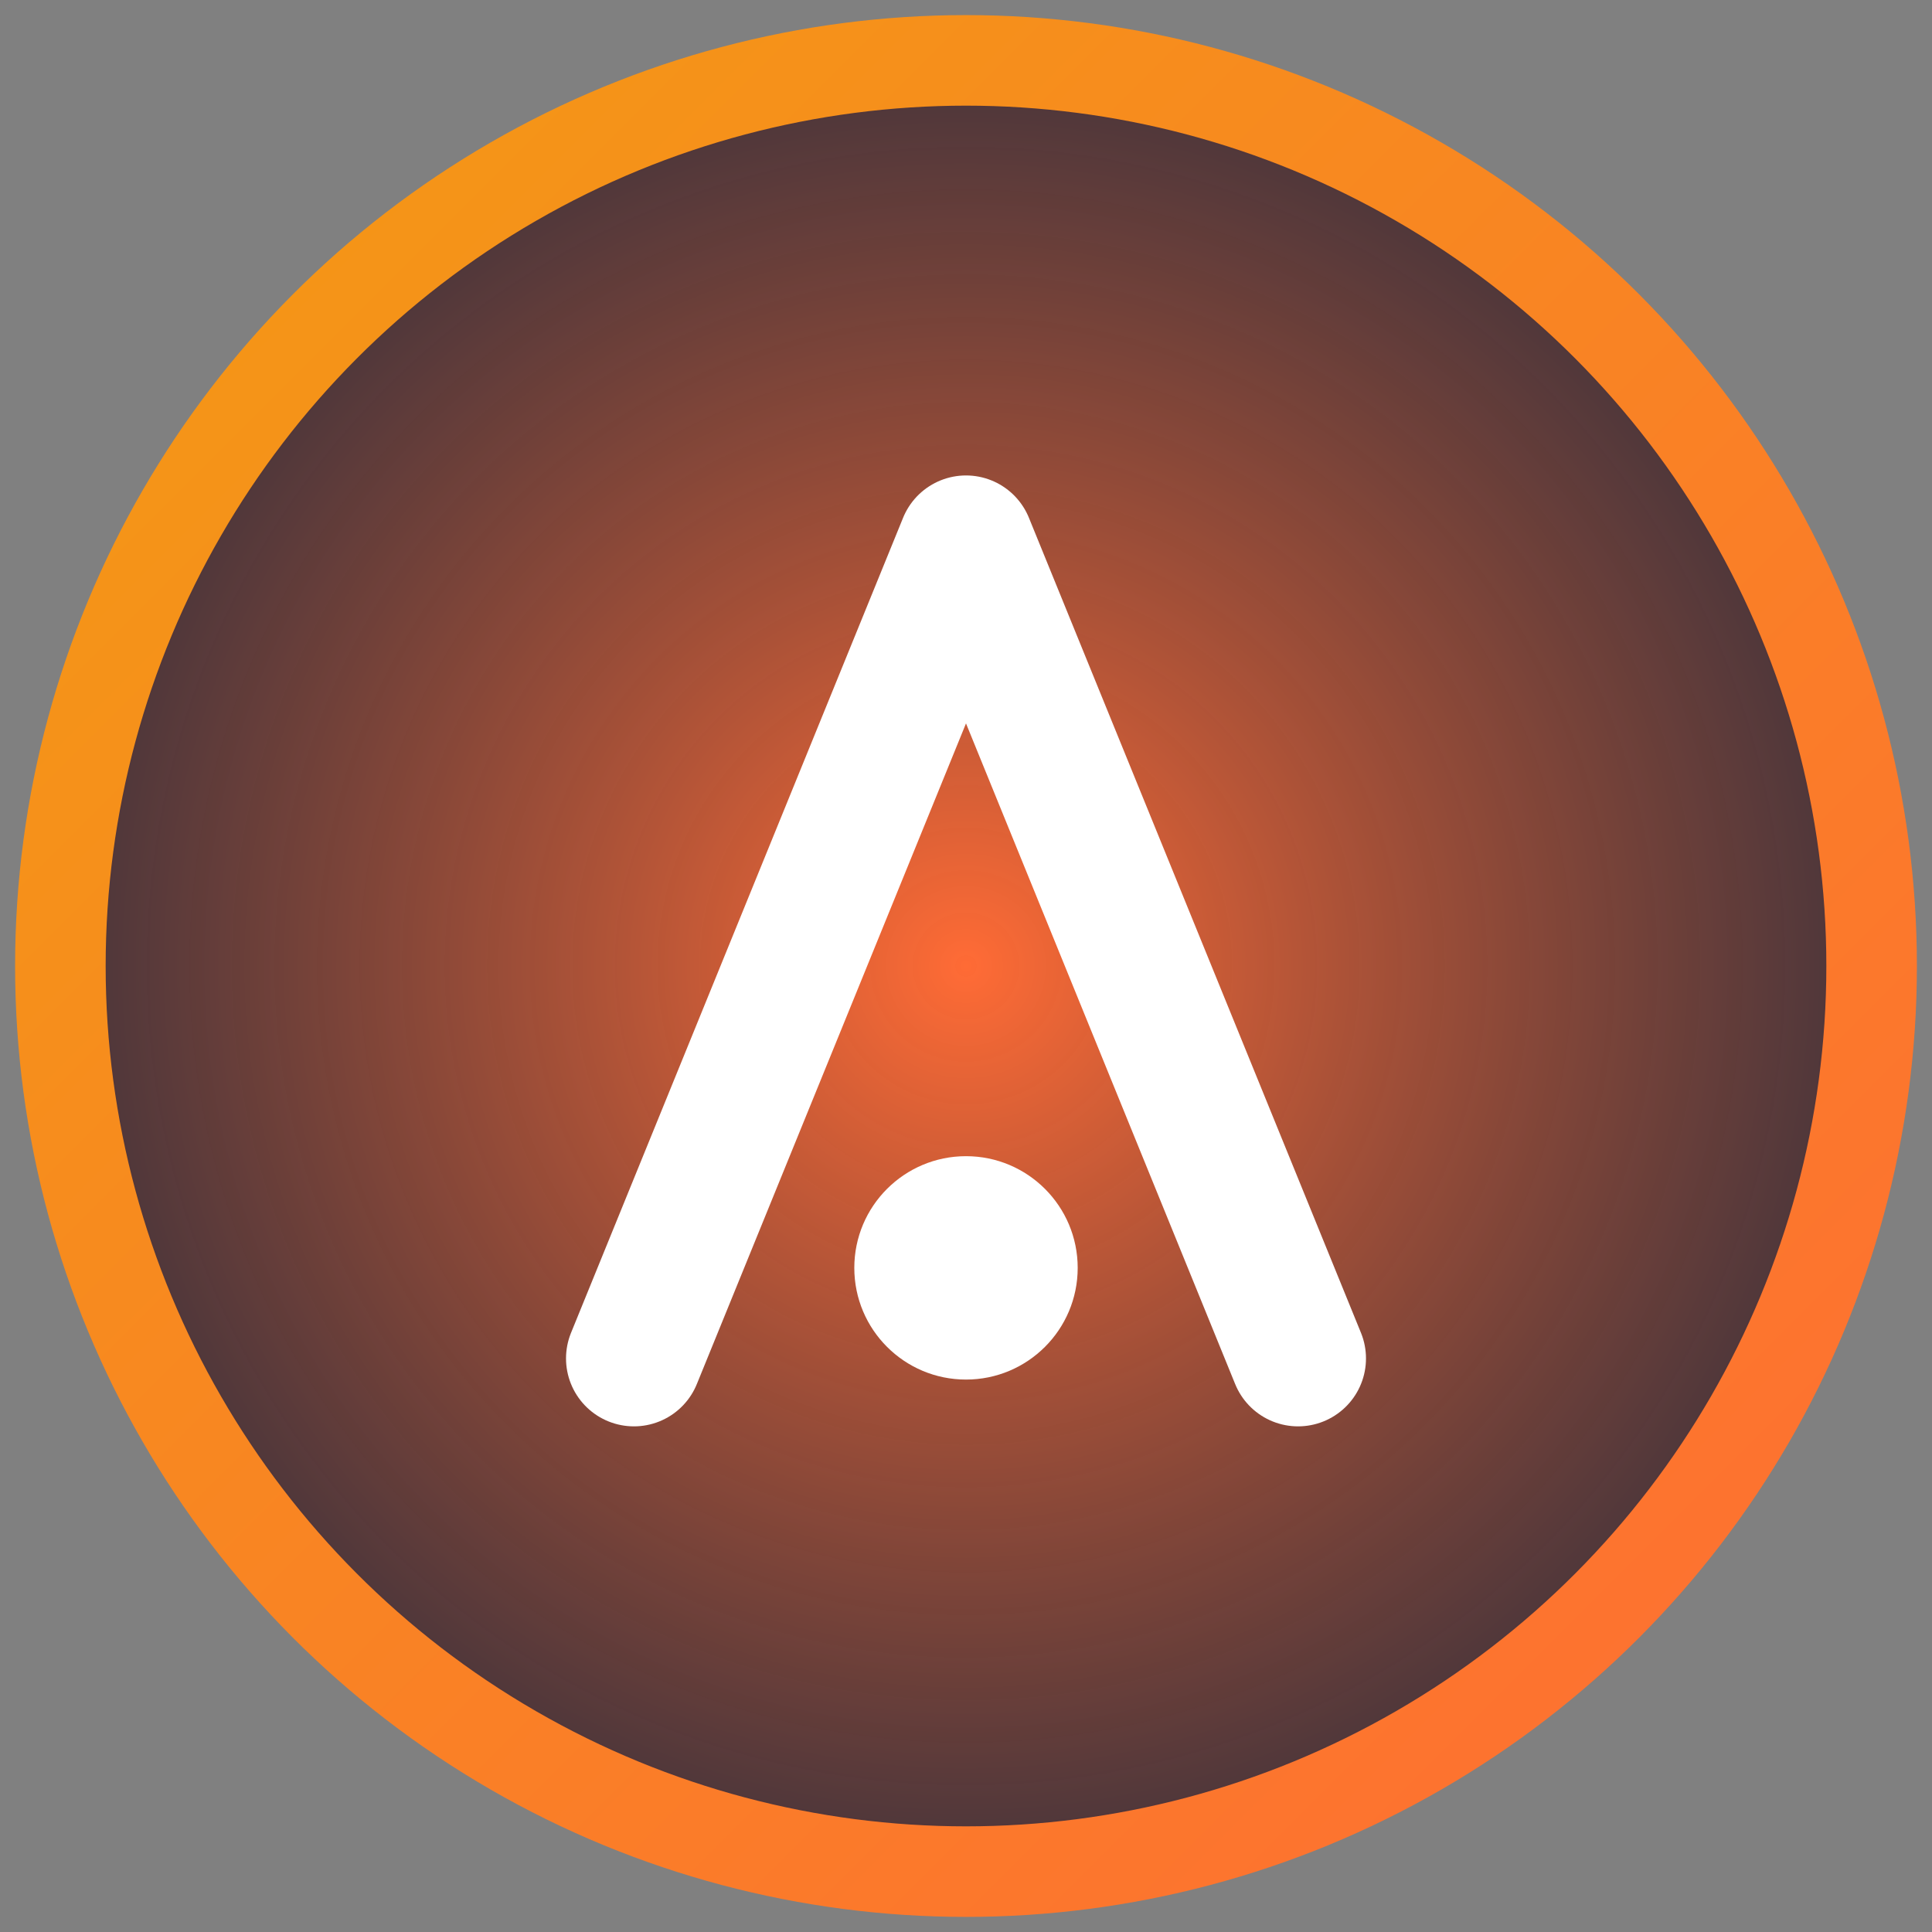 <svg width="64" height="64" viewBox="0 0 64 64" fill="none" xmlns="http://www.w3.org/2000/svg">
  <rect x="0" y="0" width="64" height="64" fill="#808080" stroke="none"/>
  <defs>
    <radialGradient id="g1" cx="50%" cy="50%" r="60%" fx="50%" fy="50%">
      <stop offset="0%" stop-color="#ff6b35" stop-opacity="1"/>
      <stop offset="100%" stop-color="#19192b" stop-opacity="0.8"/>
    </radialGradient>
    <linearGradient id="g2" x1="0" y1="0" x2="64" y2="64" gradientUnits="userSpaceOnUse">
      <stop stop-color="#f39c12"/>
      <stop offset="1" stop-color="#ff6b35"/>
    </linearGradient>
  </defs>
  <circle cx="32" cy="32" r="30" fill="url(#g1)" stroke="url(#g2)" stroke-width="3"/>
  <path d="M21 45L32 18L43 45" stroke="#fff" stroke-width="4.5" stroke-linecap="round" stroke-linejoin="round"/>
  <circle cx="32" cy="42" r="3.7" fill="#fff"/>
</svg>